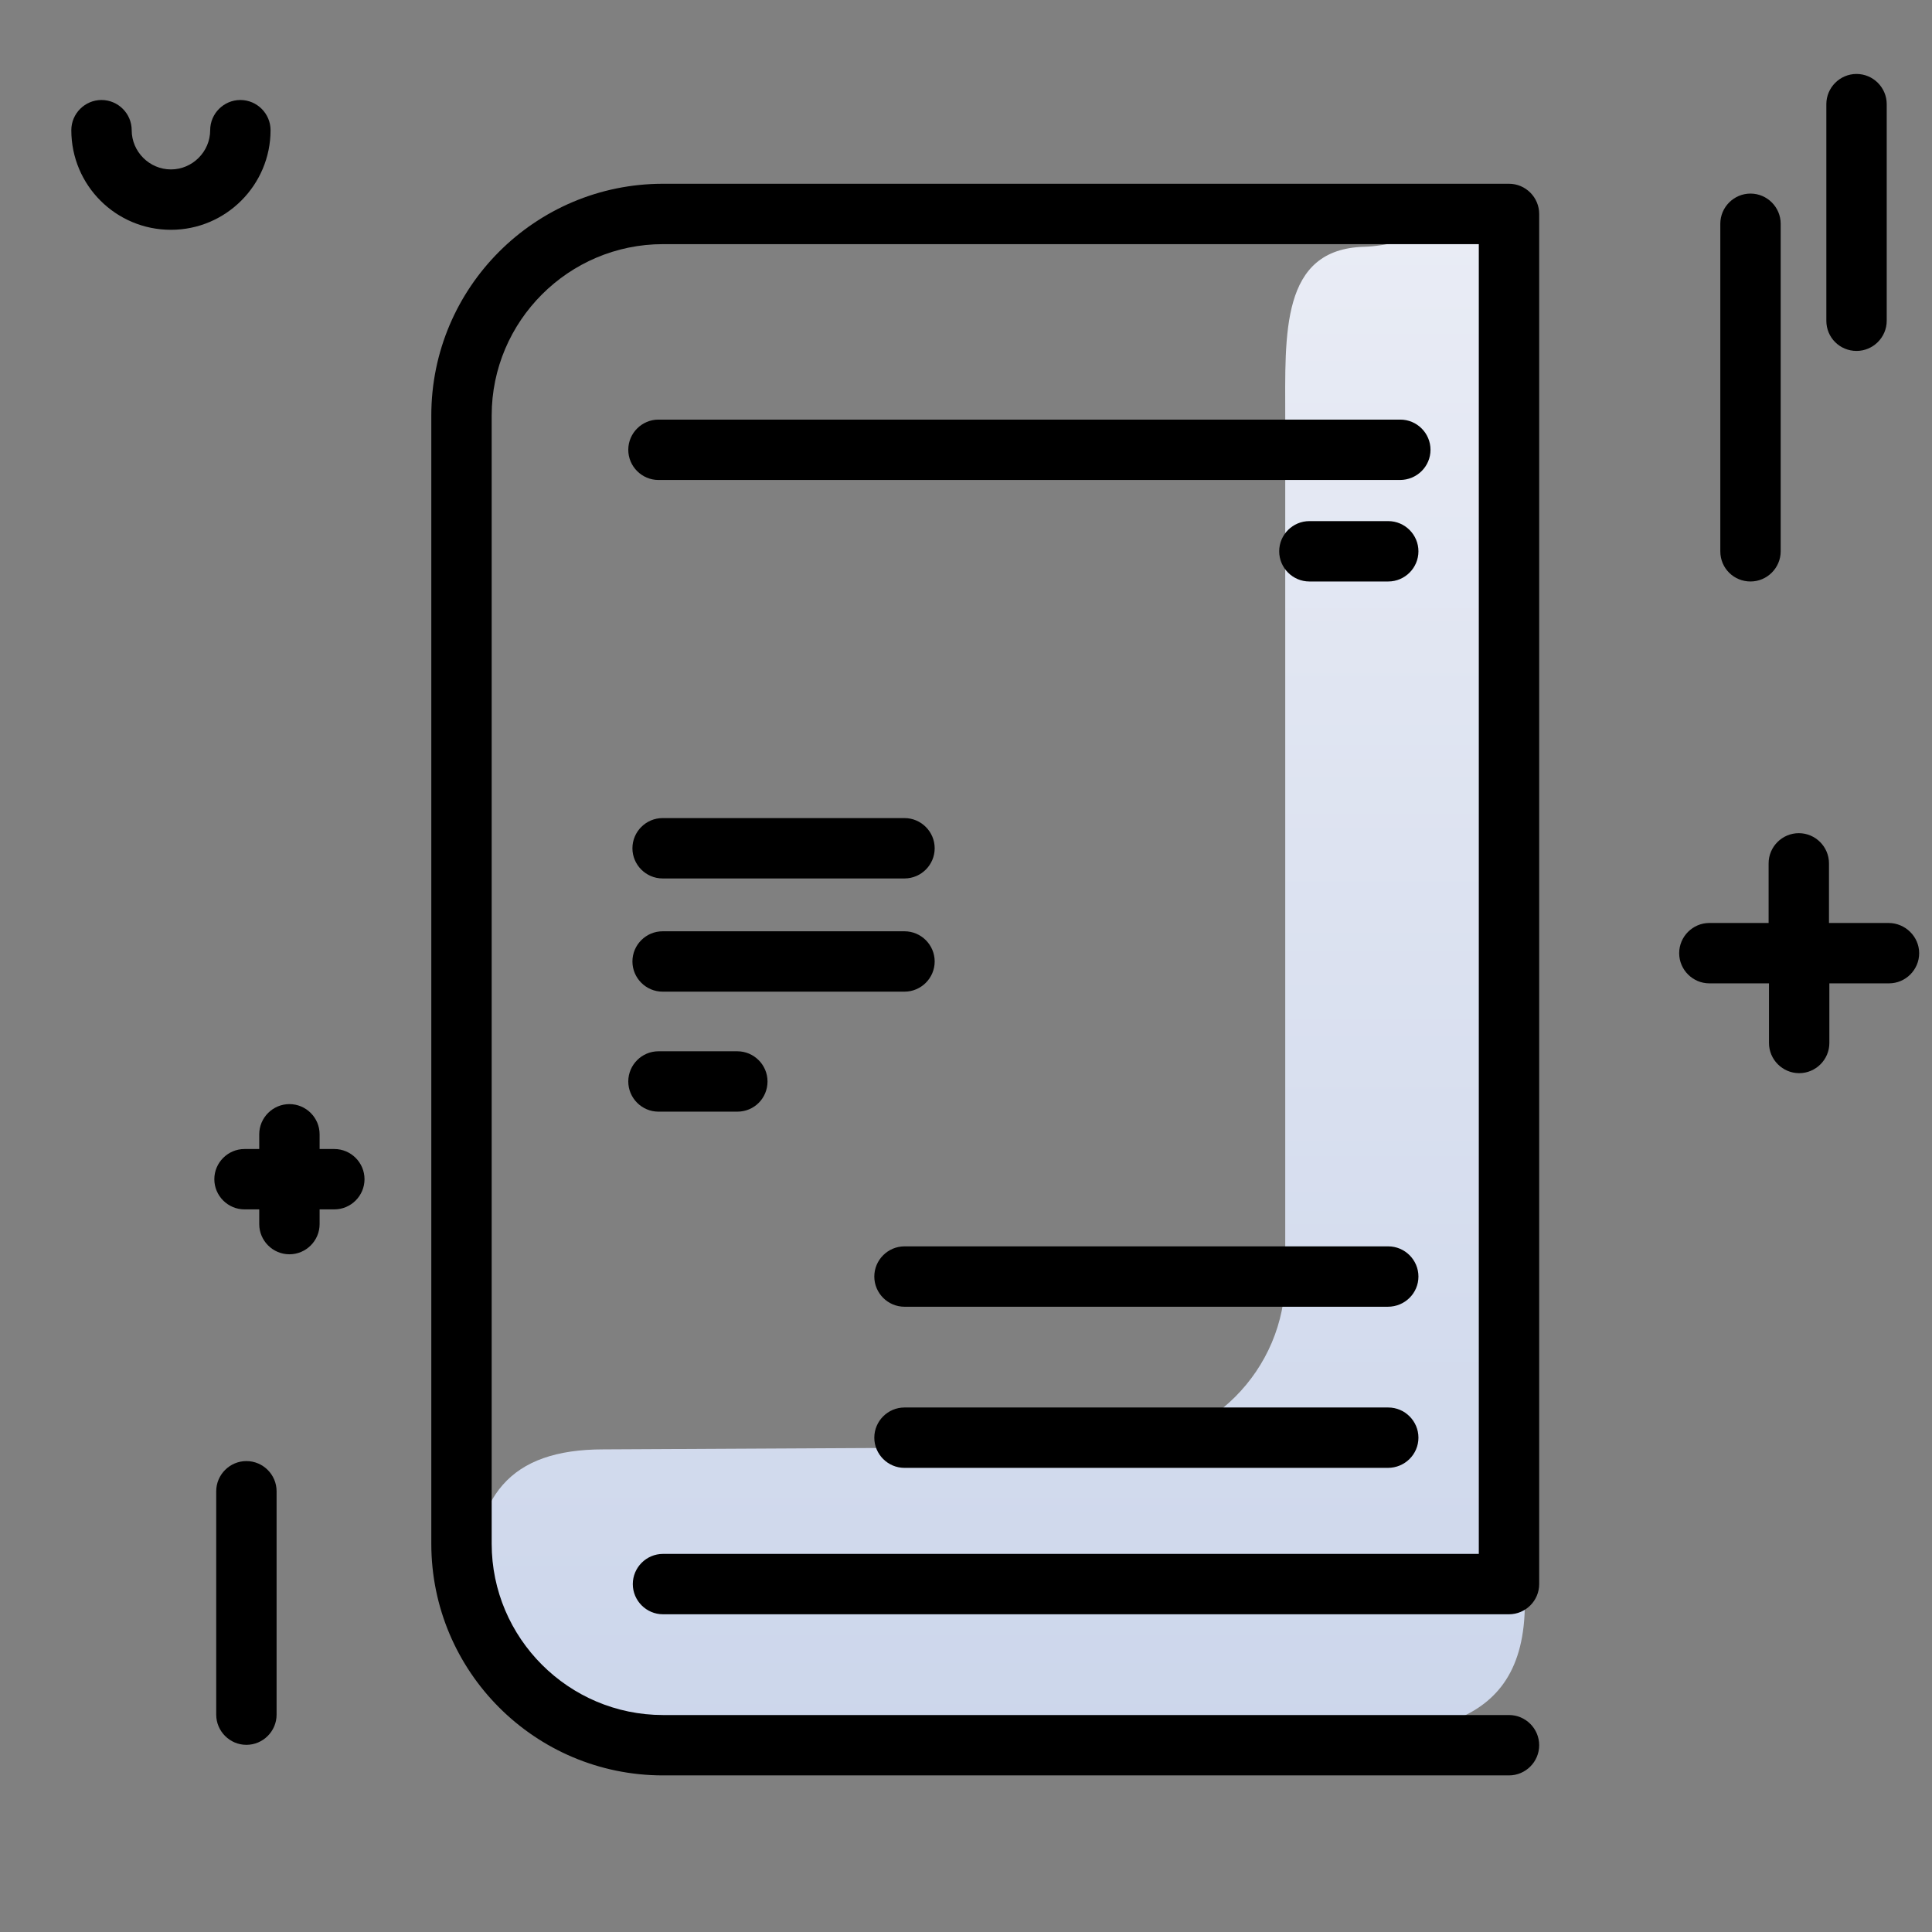 <svg version="1.1" id="Layer_1" xmlns="http://www.w3.org/2000/svg" xmlns:xlink="http://www.w3.org/1999/xlink" x="0px" y="0px" viewBox="0 0 512 512" enable-background="new 0 0 512 512" xml:space="preserve">
<rect x="0" y="0" width="512" height="512" fill="#808080" stroke="none"/>
<linearGradient id="SVGID_1_" gradientUnits="userSpaceOnUse" x1="-8614.363" y1="8935.662" x2="-8215.015" y2="8935.662" gradientTransform="matrix(0 1 1 0 -8670.909 8675.603)" class="gradient-element">
	<stop offset="0" class="primary-color-gradient" style="stop-color: rgb(233, 236, 245)"></stop>
	<stop offset="1" class="secondary-color-gradient" style="stop-color: rgb(204, 214, 235)"></stop>
</linearGradient>
<path fill="url(#SVGID_1_)" d="M404.1,424.8c0,35-28.3,35.7-63.3,35.7l-179.4,0c-11.8,1.1-33.1-15-36-39c0-24.9,9.5-37.4,34.5-37.4
	l135.5-0.7c24.9,0,45.2-20.2,45.2-45.2V110.7c0-22.2-1.3-44.7,20.9-45.3c12-0.3,26.9-8.6,34.7-0.8c7.6,7.5,8.1,30.9,8.1,42.4v166.5
	V424.8z M389.4,267.4"></path>
<path d="M367.9,154.1h-20.9c-4.4,0-8-3.6-8-8s3.6-8,8-8h20.9c4.4,0,8,3.6,8,8S372.3,154.1,367.9,154.1z M407.9,462.5
	c0-4.4-3.6-8-8-8H175.7c-25,0-45.4-20.4-45.4-45.4v-299c0-25,20.4-45.4,45.4-45.4h216.2v347.1H175.7c-4.4,0-8,3.6-8,8s3.6,8,8,8
	h224.2c4.4,0,8-3.6,8-8V56.7c0-4.4-3.6-8-8-8H175.7c-33.9,0-61.4,27.5-61.4,61.4v299c0,33.9,27.5,61.4,61.4,61.4h224.2
	C404.3,470.5,407.9,466.9,407.9,462.5z M247.7,224.8c0-4.4-3.6-8-8-8h-64.1c-4.4,0-8,3.6-8,8c0,4.4,3.6,8,8,8h64.1
	C244.1,232.8,247.7,229.2,247.7,224.8z M203.4,286.6c0-4.4-3.6-8-8-8h-20.9c-4.4,0-8,3.6-8,8s3.6,8,8,8h20.9
	C199.9,294.6,203.4,291,203.4,286.6z M247.7,254.8c0-4.4-3.6-8-8-8h-64.1c-4.4,0-8,3.6-8,8s3.6,8,8,8h64.1
	C244.1,262.8,247.7,259.2,247.7,254.8z M375.9,338.3c0-4.4-3.6-8-8-8H239.7c-4.4,0-8,3.6-8,8s3.6,8,8,8h128.1
	C372.3,346.3,375.9,342.7,375.9,338.3z M375.9,381c0-4.4-3.6-8-8-8H239.7c-4.4,0-8,3.6-8,8s3.6,8,8,8h128.1
	C372.3,389,375.9,385.4,375.9,381z M379.1,119.2c0-4.4-3.6-8-8-8H174.5c-4.4,0-8,3.6-8,8s3.6,8,8,8h196.5
	C375.5,127.2,379.1,123.6,379.1,119.2z"></path>
<path d="M455.9,146.1V59.3c0-4.4,3.6-8,8-8s8,3.6,8,8v86.8c0,4.4-3.6,8-8,8S455.9,150.6,455.9,146.1z M492,93c4.4,0,8-3.6,8-8V27.6
	c0-4.4-3.6-8-8-8s-8,3.6-8,8V85C484,89.5,487.6,93,492,93z M65.3,387.2c-4.4,0-8,3.6-8,8v59.2c0,4.4,3.6,8,8,8s8-3.6,8-8v-59.2
	C73.3,390.8,69.7,387.2,65.3,387.2z M71.7,34.5c0-4.4-3.6-8-8-8s-8,3.6-8,8c0,5.7-4.7,10.4-10.4,10.4s-10.4-4.7-10.4-10.4
	c0-4.4-3.6-8-8-8s-8,3.6-8,8c0,14.6,11.8,26.4,26.4,26.4S71.7,49,71.7,34.5z M88.6,304.5h-3.9v-3.9c0-4.4-3.6-8-8-8s-8,3.6-8,8v3.9
	h-3.9c-4.4,0-8,3.6-8,8s3.6,8,8,8h3.9v3.9c0,4.4,3.6,8,8,8s8-3.6,8-8v-3.9h3.9c4.4,0,8-3.6,8-8S93,304.5,88.6,304.5z M500.5,244.6
	h-15.8v-15.8c0-4.4-3.6-8-8-8s-8,3.6-8,8v15.8H453c-4.4,0-8,3.6-8,8s3.6,8,8,8h15.8v15.8c0,4.4,3.6,8,8,8s8-3.6,8-8v-15.8h15.8
	c4.4,0,8-3.6,8-8S504.9,244.6,500.5,244.6z"></path>
</svg>